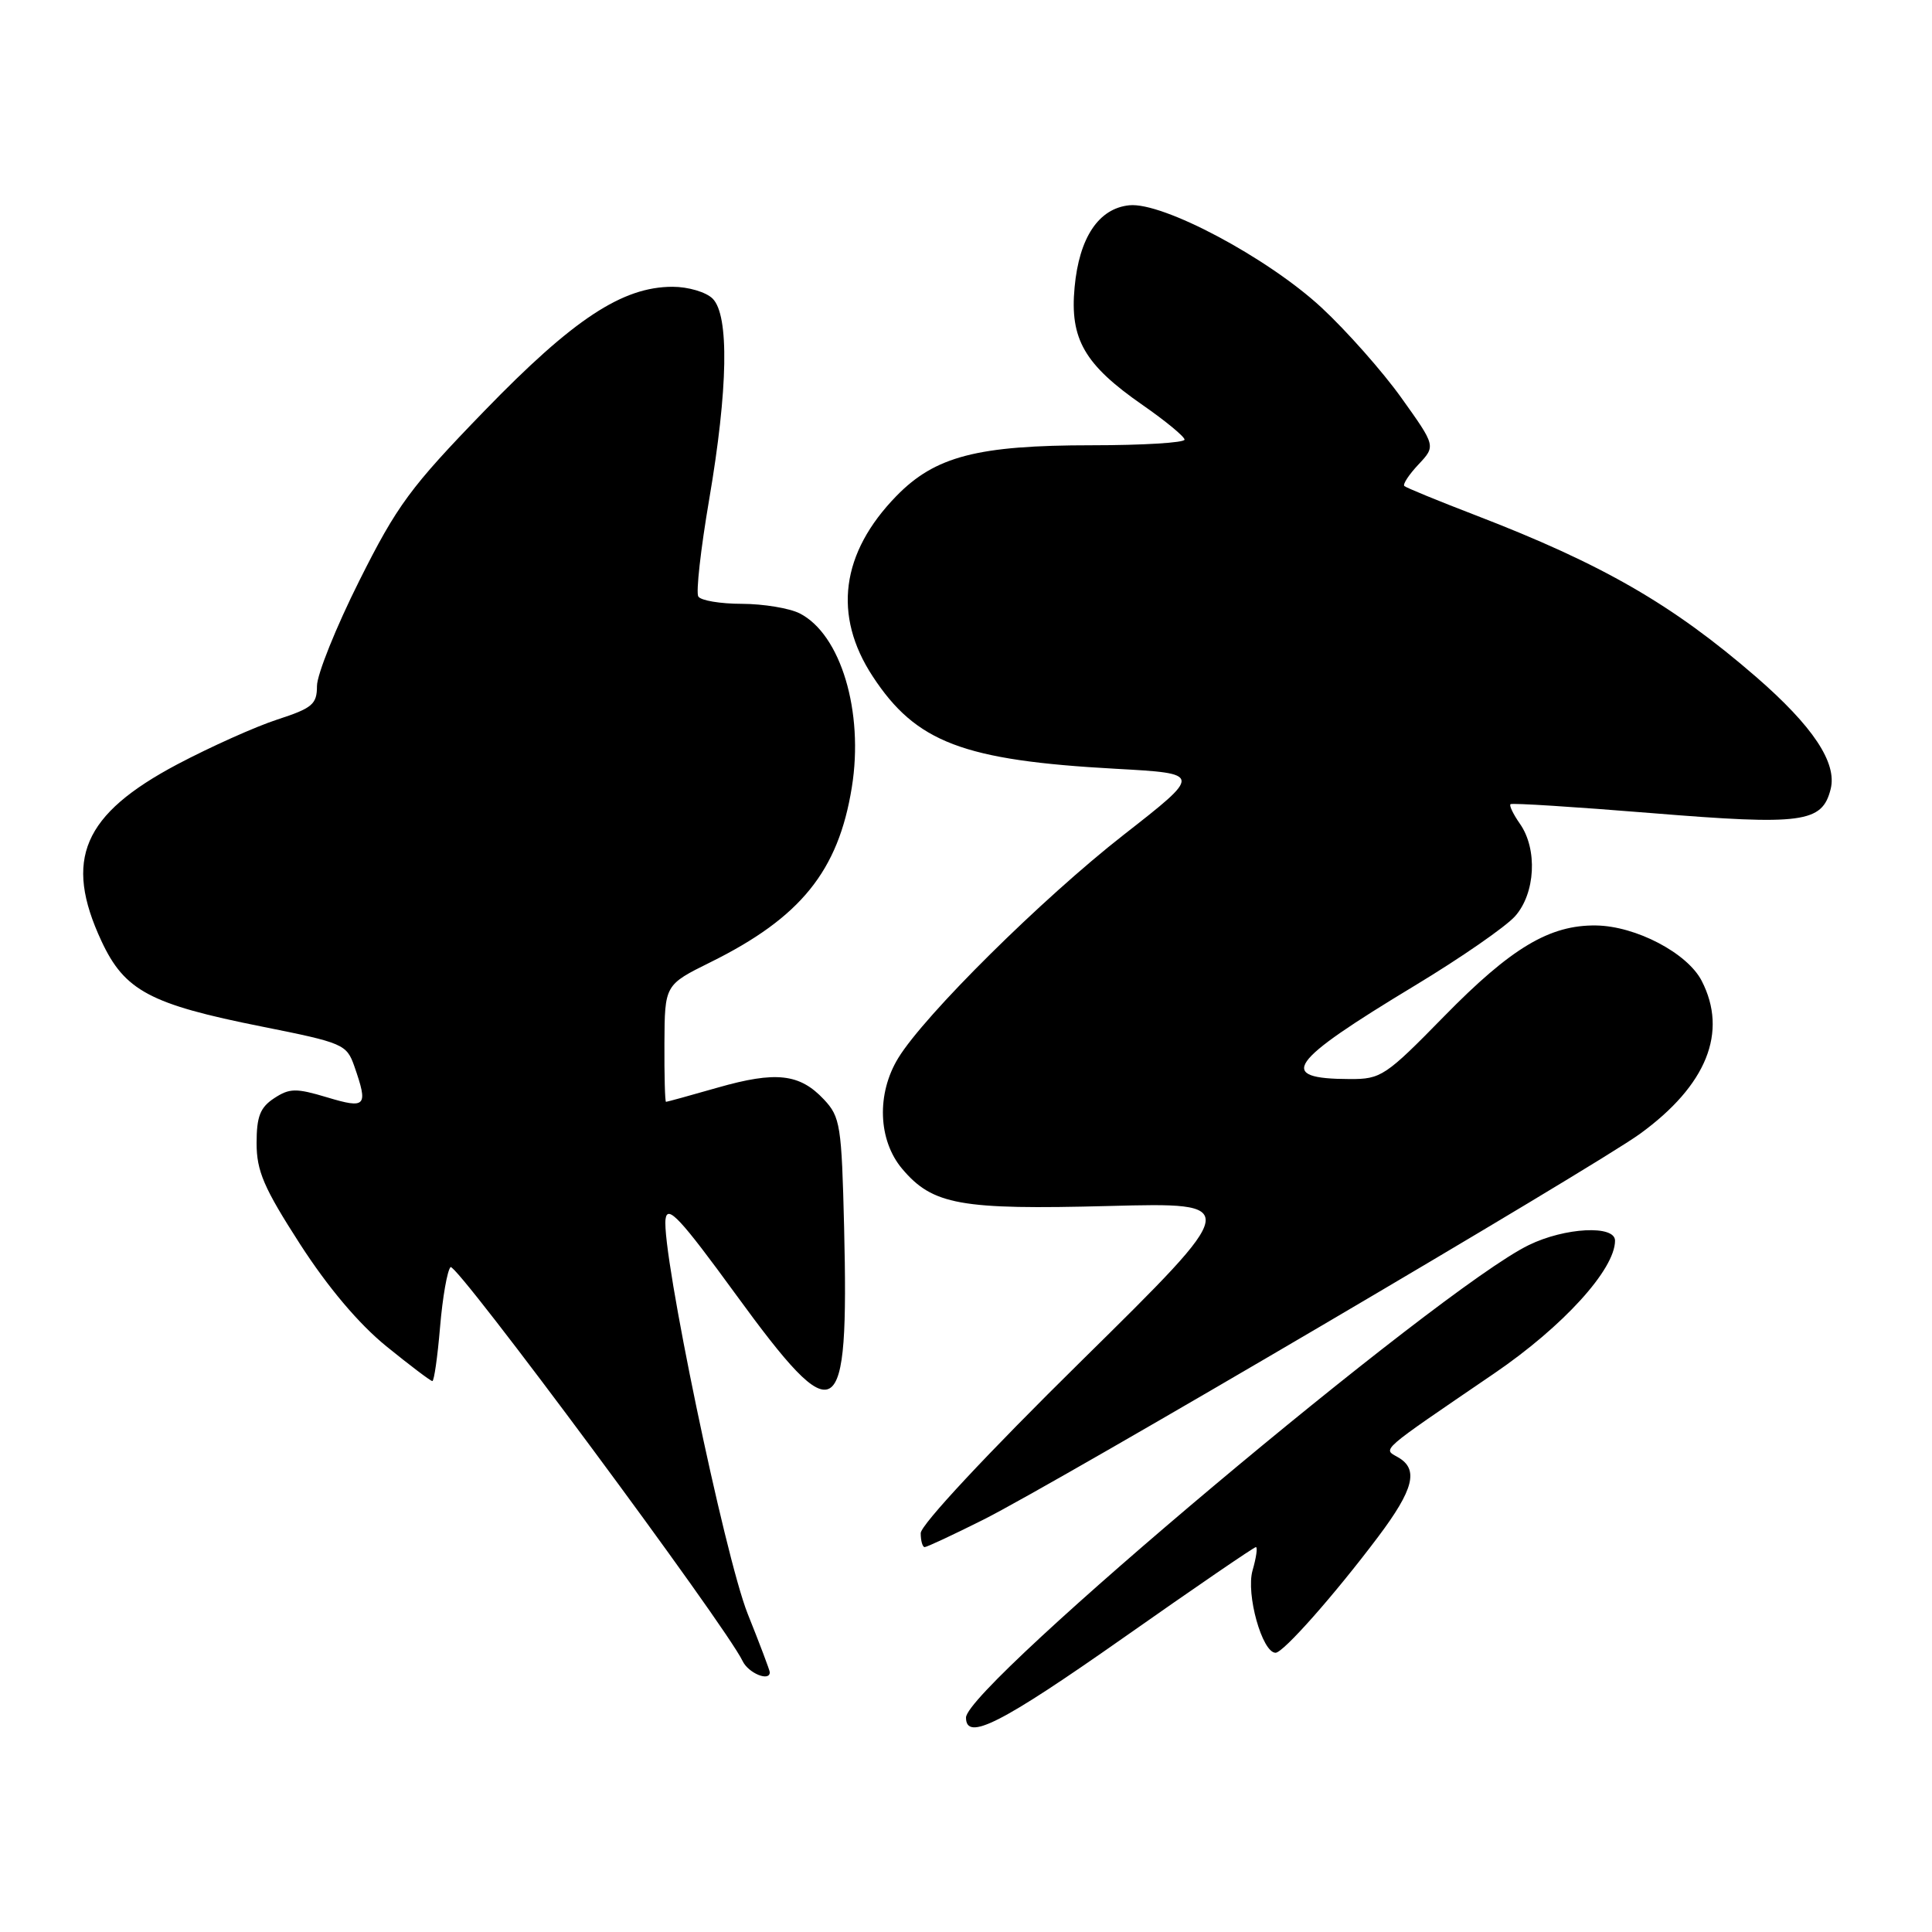 <?xml version="1.0" encoding="UTF-8" standalone="no"?>
<!DOCTYPE svg PUBLIC "-//W3C//DTD SVG 1.1//EN" "http://www.w3.org/Graphics/SVG/1.1/DTD/svg11.dtd" >
<svg xmlns="http://www.w3.org/2000/svg" xmlns:xlink="http://www.w3.org/1999/xlink" version="1.1" viewBox="0 0 256 256">
 <g >
 <path fill="currentColor"
d=" M 148.88 217.00 C 158.27 210.40 166.16 205.00 166.41 205.00 C 166.66 205.00 166.46 206.39 165.97 208.09 C 165.07 211.23 167.25 219.00 169.02 219.00 C 170.04 219.00 176.83 211.32 182.60 203.65 C 187.34 197.35 188.01 194.68 185.25 193.10 C 183.22 191.93 182.54 192.53 197.97 182.00 C 207.12 175.76 214.00 168.20 214.00 164.39 C 214.00 162.30 207.36 162.64 202.57 164.98 C 190.75 170.72 128.00 223.41 128.00 227.59 C 128.00 230.76 132.62 228.42 148.88 217.00 Z  M 102.00 221.58 C 102.00 221.34 100.68 217.85 99.07 213.83 C 96.03 206.21 87.62 165.82 88.19 161.53 C 88.44 159.60 90.14 161.42 97.50 171.52 C 110.98 190.02 112.48 189.10 111.85 162.66 C 111.52 149.10 111.35 148.00 109.17 145.68 C 105.96 142.26 102.81 141.91 95.11 144.11 C 91.48 145.15 88.39 146.00 88.25 146.00 C 88.11 146.00 88.02 142.51 88.04 138.25 C 88.08 130.50 88.08 130.50 94.14 127.50 C 106.09 121.59 111.09 115.41 112.87 104.33 C 114.49 94.30 111.40 84.03 105.95 81.27 C 104.60 80.59 101.16 80.02 98.31 80.01 C 95.45 80.01 92.85 79.57 92.53 79.04 C 92.20 78.52 92.85 72.73 93.97 66.18 C 96.47 51.54 96.64 41.78 94.43 39.57 C 93.56 38.70 91.18 38.00 89.12 38.00 C 82.46 38.00 75.97 42.28 64.20 54.43 C 54.37 64.57 52.62 66.95 47.60 76.97 C 44.52 83.12 42.00 89.39 42.00 90.90 C 42.00 93.32 41.39 93.83 36.75 95.34 C 33.86 96.28 27.91 98.95 23.51 101.27 C 10.98 107.91 8.41 113.89 13.44 124.69 C 16.51 131.28 19.87 133.07 34.72 136.03 C 45.47 138.18 45.93 138.37 46.95 141.28 C 48.81 146.62 48.52 146.96 43.33 145.40 C 39.23 144.17 38.37 144.18 36.33 145.52 C 34.47 146.74 34.00 147.94 34.00 151.48 C 34.00 155.17 34.96 157.40 39.75 164.84 C 43.46 170.59 47.52 175.40 51.18 178.38 C 54.31 180.92 57.06 183.00 57.29 183.00 C 57.52 183.00 57.98 179.78 58.31 175.85 C 58.64 171.91 59.27 168.33 59.70 167.90 C 60.42 167.19 96.19 215.44 98.40 220.10 C 99.17 221.71 102.00 222.87 102.00 221.58 Z  M 130.27 201.38 C 139.97 196.53 211.24 154.64 217.29 150.25 C 226.15 143.82 228.99 136.76 225.48 129.96 C 223.58 126.28 216.76 122.71 211.50 122.63 C 205.34 122.54 200.24 125.59 191.35 134.67 C 183.59 142.60 182.99 143.00 178.85 142.98 C 169.08 142.95 170.58 140.80 187.50 130.58 C 193.55 126.93 199.51 122.80 200.75 121.41 C 203.45 118.39 203.76 112.52 201.40 109.16 C 200.52 107.90 199.95 106.73 200.15 106.56 C 200.34 106.38 208.75 106.92 218.84 107.74 C 238.86 109.37 241.45 109.03 242.57 104.56 C 243.45 101.08 240.22 96.23 232.69 89.69 C 221.62 80.10 212.34 74.75 195.54 68.28 C 190.57 66.37 186.31 64.62 186.08 64.40 C 185.85 64.17 186.69 62.89 187.95 61.55 C 190.25 59.10 190.25 59.10 185.70 52.73 C 183.20 49.23 178.43 43.84 175.10 40.75 C 167.96 34.14 154.08 26.75 149.64 27.20 C 145.58 27.61 143.00 31.47 142.39 38.06 C 141.74 44.93 143.69 48.31 151.39 53.66 C 154.43 55.77 156.94 57.84 156.96 58.25 C 156.98 58.66 151.46 59.00 144.68 59.00 C 129.53 59.00 123.91 60.46 118.78 65.72 C 111.43 73.26 110.34 81.54 115.63 89.61 C 121.37 98.38 127.62 100.76 147.89 101.87 C 159.28 102.50 159.28 102.50 148.89 110.62 C 138.07 119.08 122.50 134.50 119.02 140.20 C 116.13 144.93 116.35 151.07 119.53 154.86 C 123.58 159.66 127.21 160.32 146.96 159.80 C 164.59 159.34 164.59 159.34 143.30 180.32 C 130.79 192.64 122.00 202.06 122.00 203.15 C 122.00 204.17 122.24 205.00 122.52 205.00 C 122.81 205.00 126.30 203.37 130.27 201.38 Z "/>
</g>
</svg>